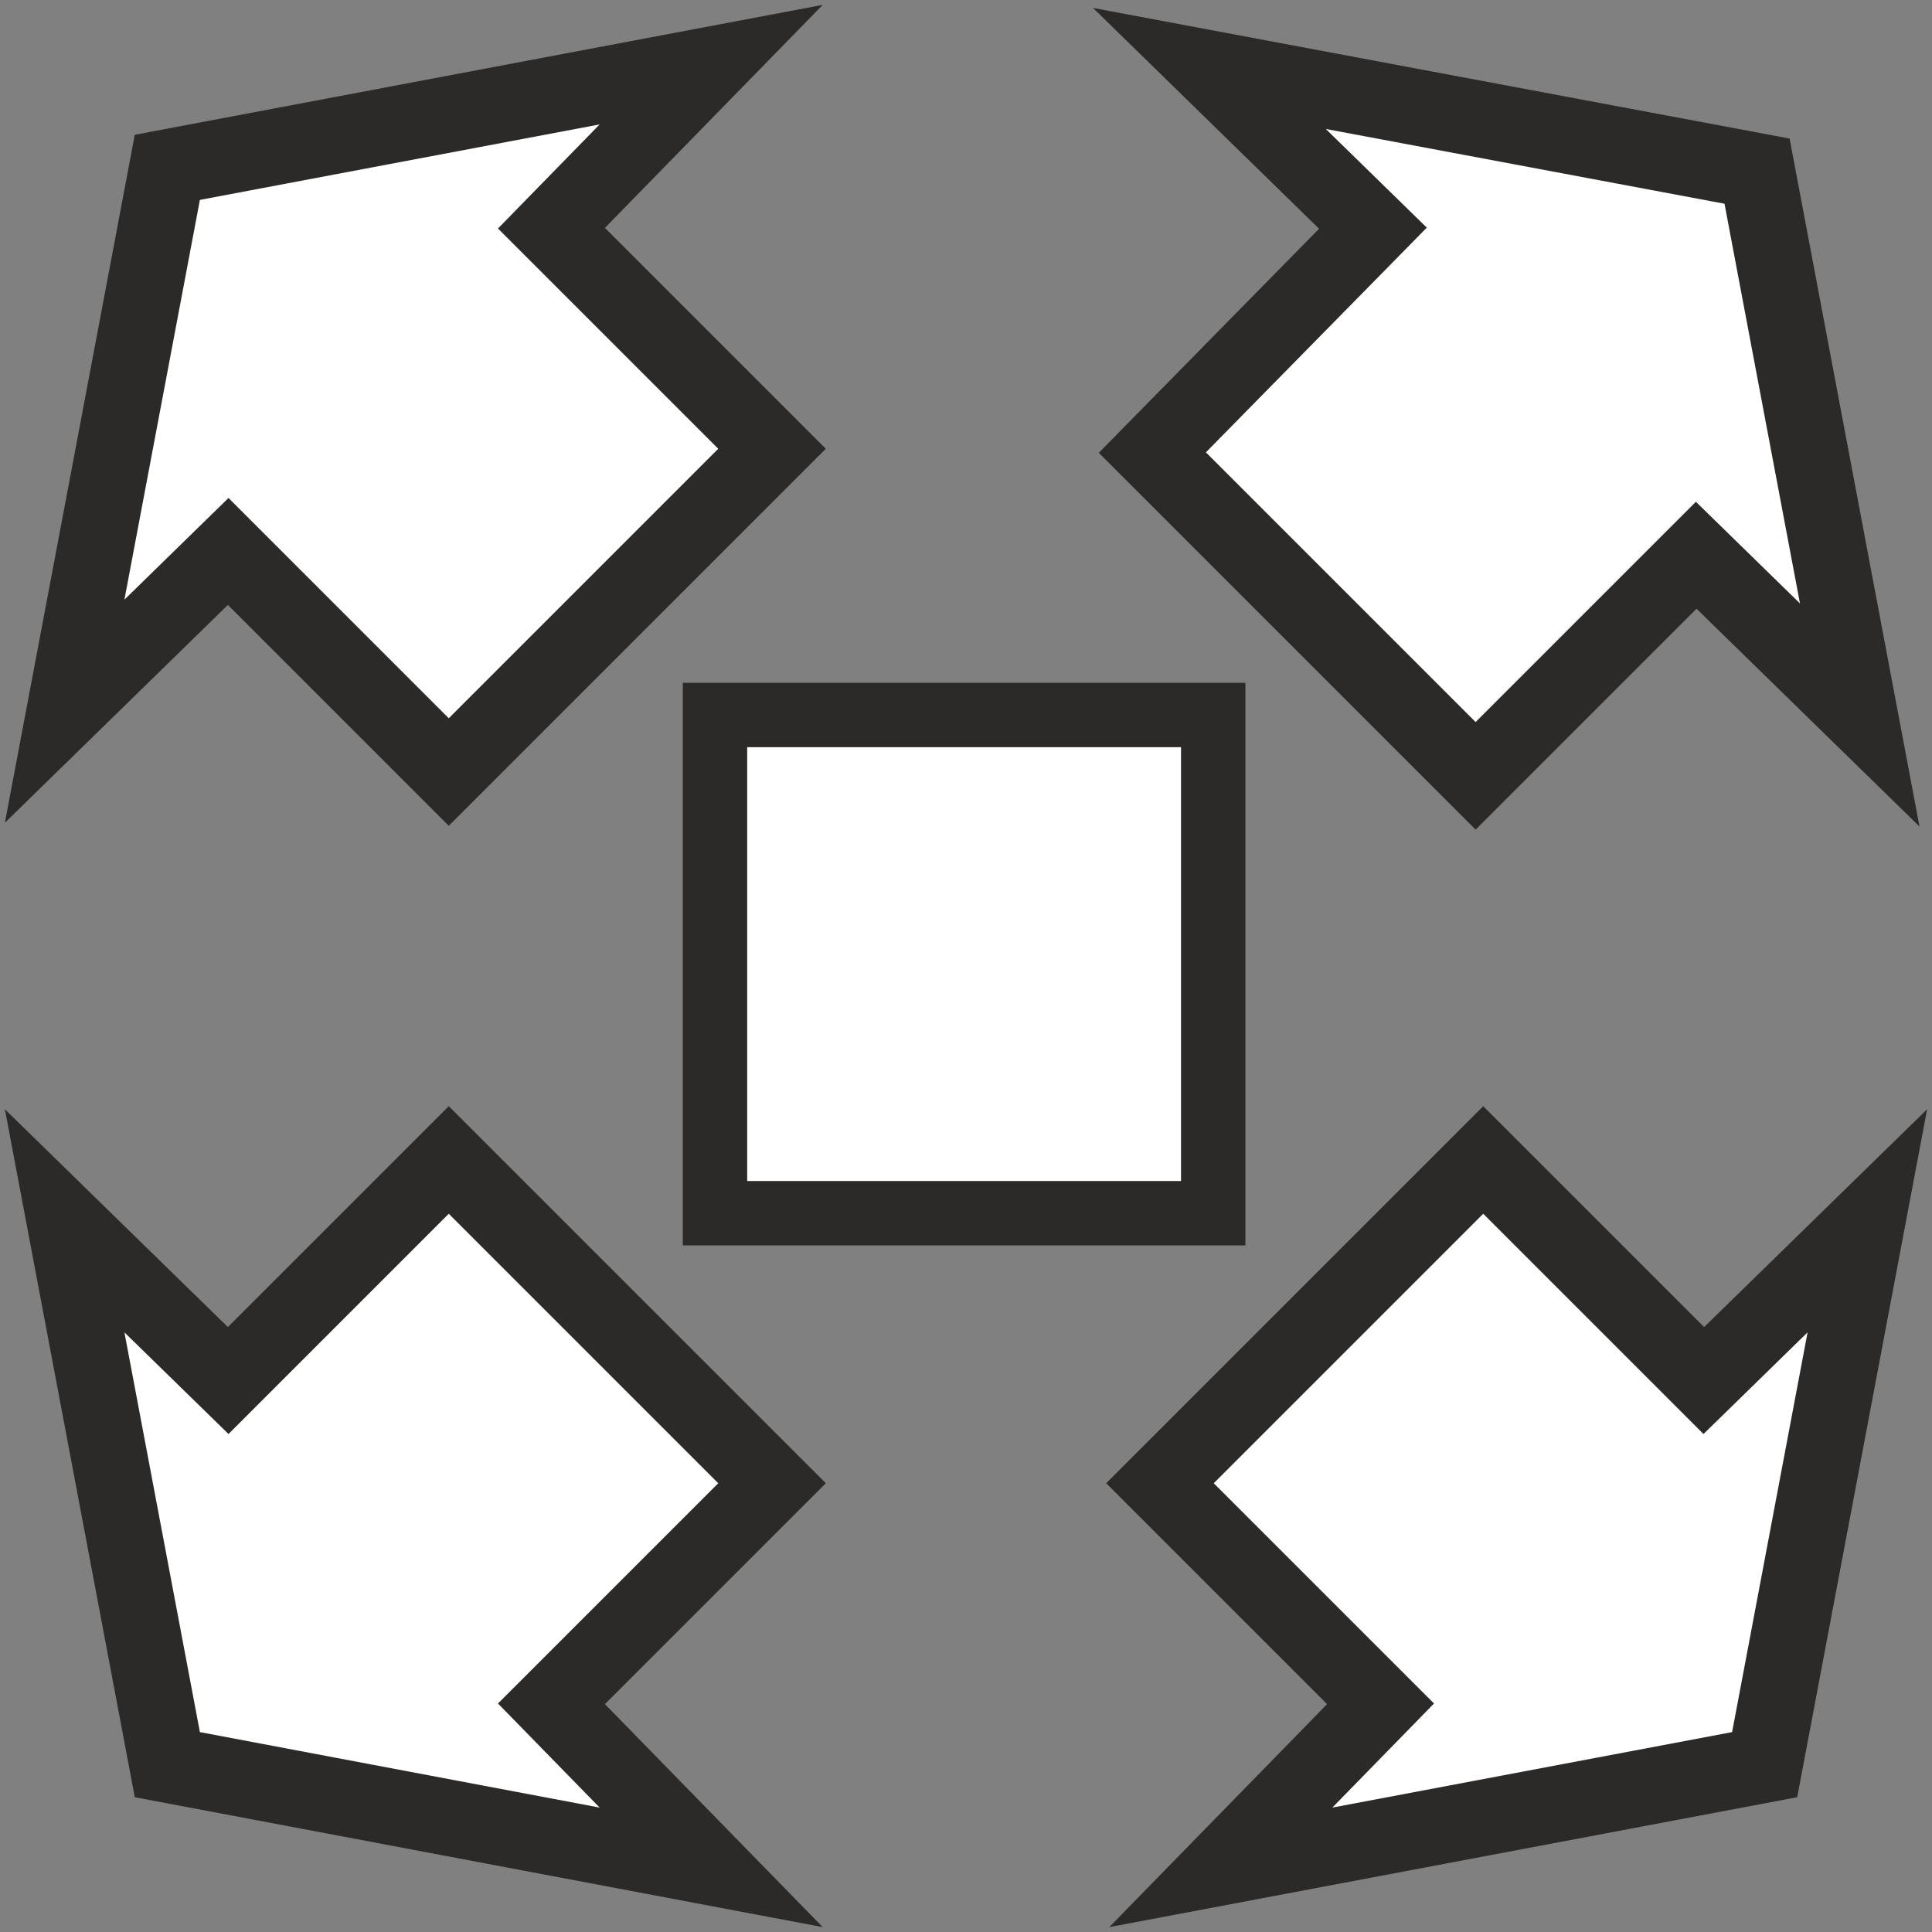 <?xml version="1.0" encoding="UTF-8"?>
<!DOCTYPE svg PUBLIC "-//W3C//DTD SVG 1.1//EN" "http://www.w3.org/Graphics/SVG/1.1/DTD/svg11.dtd">
<!-- Creator: CorelDRAW X7 -->
<svg xmlns="http://www.w3.org/2000/svg" xml:space="preserve" width="5.08mm" height="5.08mm" version="1.1" style="shape-rendering:geometricPrecision; text-rendering:geometricPrecision; image-rendering:optimizeQuality; fill-rule:evenodd; clip-rule:evenodd"
viewBox="0 0 508 508"
 xmlns:xlink="http://www.w3.org/1999/xlink">
 <rect x="0" y="0" width="508" height="508" fill="#808080" stroke="none"/>
 <defs>
  <style type="text/css">
   <![CDATA[
    .str0 {stroke:#2B2A29;stroke-width:16.93}
    .str1 {stroke:#2B2A29;stroke-width:20}
    .fil0 {fill:white}
    .fil1 {fill:white;fill-rule:nonzero}
   ]]>
  </style>
 </defs>
 <g id="Слой_x0020_1">
  <rect class="fil0 str0" x="188" y="188" width="131" height="131"/>
  <path class="fil1 str1" d="M388 204l58 -58 43 42 -27 -143 -144 -27 43 42 -58 59 85 85zm29 -29m51 -8m8 -50m-86 -86m-50 8m-8 51m13 71"/>
  <path class="fil1 str1" d="M118 203l-58 -58 -43 42 27 -143 143 -27 -42 43 58 58 -85 85zm-29 -29m-51 -8m-8 -50m86 -86m50 8m8 51m-13 72"/>
  <path class="fil1 str1" d="M390 305l58 58 43 -42 -27 143 -143 27 42 -43 -58 -58 85 -85zm29 29m51 8m8 50m-86 86m-50 -8m-8 -51m13 -72"/>
  <path class="fil1 str1" d="M118 305l-58 58 -43 -42 27 143 143 27 -42 -43 58 -58 -85 -85zm-29 29m-51 8m-8 50m86 86m50 -8m8 -51m-13 -72"/>
 </g>
</svg>
